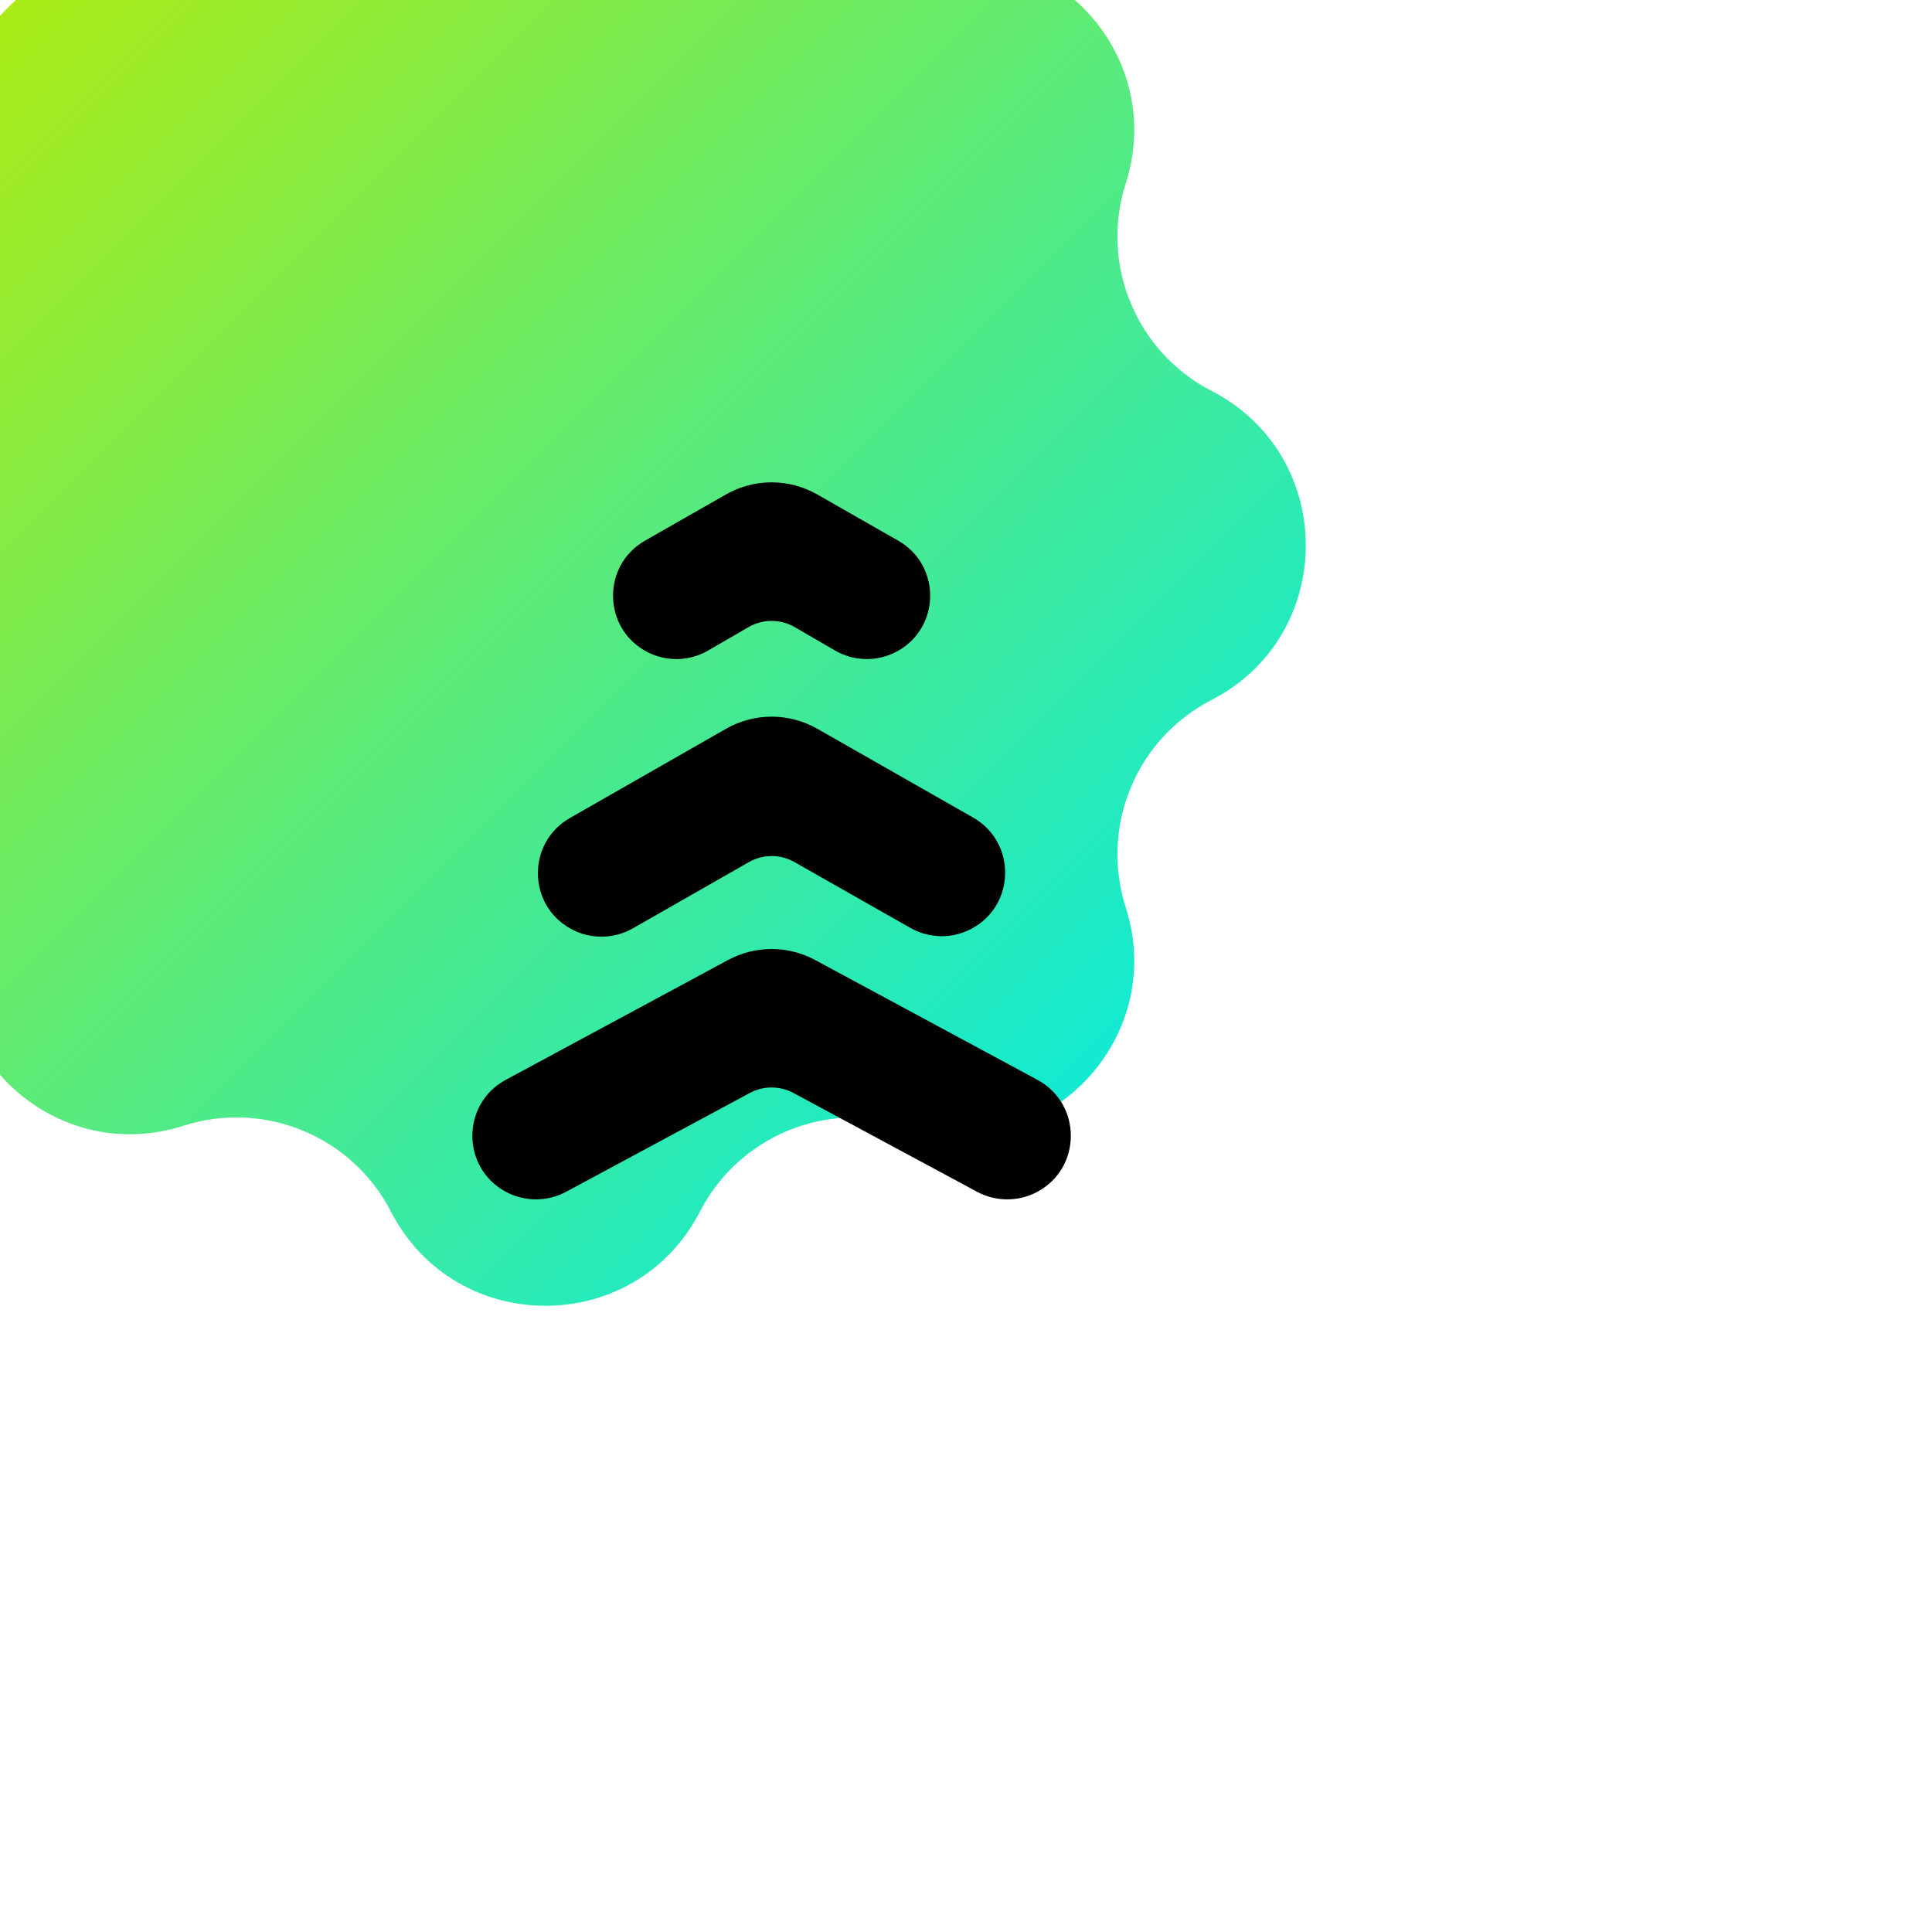 <svg width="42" height="42" viewBox="0 0 42 42" fill="none" xmlns="http://www.w3.org/2000/svg">
<g filter="url(#filter0_iiiii_1003_19028)">
<path d="M17.642 6.517C19.049 3.788 22.951 3.788 24.358 6.517C25.203 8.158 27.109 8.947 28.866 8.385C31.791 7.449 34.551 10.209 33.615 13.133C33.053 14.891 33.842 16.797 35.483 17.642C38.212 19.049 38.212 22.951 35.483 24.358C33.842 25.203 33.053 27.109 33.615 28.866C34.551 31.791 31.791 34.551 28.866 33.615C27.109 33.053 25.203 33.842 24.358 35.483C22.951 38.212 19.049 38.212 17.642 35.483C16.797 33.842 14.891 33.053 13.133 33.615C10.209 34.551 7.449 31.791 8.385 28.866C8.947 27.109 8.158 25.203 6.517 24.358C3.788 22.951 3.788 19.049 6.517 17.642C8.158 16.797 8.947 14.891 8.385 13.133C7.449 10.209 10.209 7.449 13.133 8.385C14.891 8.947 16.797 8.158 17.642 6.517Z" fill="url(#paint0_linear_1003_19028)"/>
</g>
<g filter="url(#filter1_diiiii_1003_19028)">
<path d="M23.753 13.867L21.992 12.862C21.377 12.511 20.623 12.511 20.008 12.862L18.247 13.867C17.309 14.403 17.325 15.763 18.277 16.276C18.698 16.503 19.208 16.495 19.622 16.254L20.498 15.746C20.808 15.566 21.192 15.566 21.502 15.746L22.378 16.254C22.792 16.495 23.302 16.503 23.723 16.276C24.675 15.763 24.691 14.403 23.753 13.867Z" fill="black"/>
<path d="M25.381 19.886L21.992 17.955C21.377 17.605 20.623 17.605 20.009 17.956L16.615 19.896C15.675 20.434 15.691 21.796 16.645 22.31C17.064 22.536 17.571 22.53 17.985 22.294L20.506 20.855C20.812 20.679 21.188 20.679 21.495 20.853L24.017 22.285C24.43 22.52 24.934 22.525 25.353 22.299C26.306 21.785 26.322 20.423 25.381 19.886Z" fill="black"/>
<path d="M21.474 25.873L25.468 28.022C25.877 28.241 26.369 28.241 26.777 28.022C27.747 27.501 27.748 26.11 26.779 25.588L21.949 22.984C21.357 22.664 20.643 22.664 20.051 22.984L15.221 25.588C14.252 26.11 14.253 27.501 15.223 28.022C15.632 28.241 16.123 28.241 16.532 28.022L20.526 25.873C20.822 25.714 21.178 25.715 21.474 25.873Z" fill="black"/>
</g>
<defs>
<filter id="filter0_iiiii_1003_19028" x="-4.673" y="-4.673" width="46.774" height="46.774" filterUnits="userSpaceOnUse" color-interpolation-filters="sRGB">
<feFlood flood-opacity="0" result="BackgroundImageFix"/>
<feBlend mode="normal" in="SourceGraphic" in2="BackgroundImageFix" result="shape"/>
<feColorMatrix in="SourceAlpha" type="matrix" values="0 0 0 0 0 0 0 0 0 0 0 0 0 0 0 0 0 0 127 0" result="hardAlpha"/>
<feOffset dx="4.571" dy="4.571"/>
<feGaussianBlur stdDeviation="6.857"/>
<feComposite in2="hardAlpha" operator="arithmetic" k2="-1" k3="1"/>
<feColorMatrix type="matrix" values="0 0 0 0 0.939 0 0 0 0 1 0 0 0 0 0.808 0 0 0 0.4 0"/>
<feBlend mode="normal" in2="shape" result="effect1_innerShadow_1003_19028"/>
<feColorMatrix in="SourceAlpha" type="matrix" values="0 0 0 0 0 0 0 0 0 0 0 0 0 0 0 0 0 0 127 0" result="hardAlpha"/>
<feOffset dx="-9.143" dy="-9.143"/>
<feGaussianBlur stdDeviation="6.857"/>
<feComposite in2="hardAlpha" operator="arithmetic" k2="-1" k3="1"/>
<feColorMatrix type="matrix" values="0 0 0 0 0 0 0 0 0 0.583 0 0 0 0 0.163 0 0 0 0.2 0"/>
<feBlend mode="normal" in2="effect1_innerShadow_1003_19028" result="effect2_innerShadow_1003_19028"/>
<feColorMatrix in="SourceAlpha" type="matrix" values="0 0 0 0 0 0 0 0 0 0 0 0 0 0 0 0 0 0 127 0" result="hardAlpha"/>
<feOffset dx="2.286" dy="2.286"/>
<feGaussianBlur stdDeviation="2.286"/>
<feComposite in2="hardAlpha" operator="arithmetic" k2="-1" k3="1"/>
<feColorMatrix type="matrix" values="0 0 0 0 0.873 0 0 0 0 1 0 0 0 0 0.796 0 0 0 0.4 0"/>
<feBlend mode="normal" in2="effect2_innerShadow_1003_19028" result="effect3_innerShadow_1003_19028"/>
<feColorMatrix in="SourceAlpha" type="matrix" values="0 0 0 0 0 0 0 0 0 0 0 0 0 0 0 0 0 0 127 0" result="hardAlpha"/>
<feOffset dx="-4.571" dy="-4.571"/>
<feGaussianBlur stdDeviation="4.571"/>
<feComposite in2="hardAlpha" operator="arithmetic" k2="-1" k3="1"/>
<feColorMatrix type="matrix" values="0 0 0 0 0 0 0 0 0 0.304 0 0 0 0 0.231 0 0 0 0.2 0"/>
<feBlend mode="normal" in2="effect3_innerShadow_1003_19028" result="effect4_innerShadow_1003_19028"/>
<feColorMatrix in="SourceAlpha" type="matrix" values="0 0 0 0 0 0 0 0 0 0 0 0 0 0 0 0 0 0 127 0" result="hardAlpha"/>
<feOffset dx="-2.286" dy="-2.286"/>
<feGaussianBlur stdDeviation="1.143"/>
<feComposite in2="hardAlpha" operator="arithmetic" k2="-1" k3="1"/>
<feColorMatrix type="matrix" values="0 0 0 0 0.106 0 0 0 0 0.984 0 0 0 0 0.457 0 0 0 0.2 0"/>
<feBlend mode="normal" in2="effect4_innerShadow_1003_19028" result="effect5_innerShadow_1003_19028"/>
</filter>
<filter id="filter1_diiiii_1003_19028" x="10.269" y="8.372" width="21.462" height="26.154" filterUnits="userSpaceOnUse" color-interpolation-filters="sRGB">
<feFlood flood-opacity="0" result="BackgroundImageFix"/>
<feColorMatrix in="SourceAlpha" type="matrix" values="0 0 0 0 0 0 0 0 0 0 0 0 0 0 0 0 0 0 127 0" result="hardAlpha"/>
<feOffset dy="2.113"/>
<feGaussianBlur stdDeviation="2.113"/>
<feComposite in2="hardAlpha" operator="out"/>
<feColorMatrix type="matrix" values="0 0 0 0 0.034 0 0 0 0 0.204 0 0 0 0 0.404 0 0 0 0.39 0"/>
<feBlend mode="normal" in2="BackgroundImageFix" result="effect1_dropShadow_1003_19028"/>
<feBlend mode="normal" in="SourceGraphic" in2="effect1_dropShadow_1003_19028" result="shape"/>
<feColorMatrix in="SourceAlpha" type="matrix" values="0 0 0 0 0 0 0 0 0 0 0 0 0 0 0 0 0 0 127 0" result="hardAlpha"/>
<feOffset dx="2.113" dy="2.113"/>
<feGaussianBlur stdDeviation="3.17"/>
<feComposite in2="hardAlpha" operator="arithmetic" k2="-1" k3="1"/>
<feColorMatrix type="matrix" values="0 0 0 0 0.812 0 0 0 0 1 0 0 0 0 0.808 0 0 0 0.4 0"/>
<feBlend mode="normal" in2="shape" result="effect2_innerShadow_1003_19028"/>
<feColorMatrix in="SourceAlpha" type="matrix" values="0 0 0 0 0 0 0 0 0 0 0 0 0 0 0 0 0 0 127 0" result="hardAlpha"/>
<feOffset dx="-4.226" dy="-4.226"/>
<feGaussianBlur stdDeviation="3.17"/>
<feComposite in2="hardAlpha" operator="arithmetic" k2="-1" k3="1"/>
<feColorMatrix type="matrix" values="0 0 0 0 0.082 0 0 0 0 0 0 0 0 0 0.583 0 0 0 0.2 0"/>
<feBlend mode="normal" in2="effect2_innerShadow_1003_19028" result="effect3_innerShadow_1003_19028"/>
<feColorMatrix in="SourceAlpha" type="matrix" values="0 0 0 0 0 0 0 0 0 0 0 0 0 0 0 0 0 0 127 0" result="hardAlpha"/>
<feOffset dx="1.057" dy="1.057"/>
<feGaussianBlur stdDeviation="1.057"/>
<feComposite in2="hardAlpha" operator="arithmetic" k2="-1" k3="1"/>
<feColorMatrix type="matrix" values="0 0 0 0 0.864 0 0 0 0 1 0 0 0 0 0.817 0 0 0 0.4 0"/>
<feBlend mode="normal" in2="effect3_innerShadow_1003_19028" result="effect4_innerShadow_1003_19028"/>
<feColorMatrix in="SourceAlpha" type="matrix" values="0 0 0 0 0 0 0 0 0 0 0 0 0 0 0 0 0 0 127 0" result="hardAlpha"/>
<feOffset dx="-2.113" dy="-2.113"/>
<feGaussianBlur stdDeviation="2.113"/>
<feComposite in2="hardAlpha" operator="arithmetic" k2="-1" k3="1"/>
<feColorMatrix type="matrix" values="0 0 0 0 0.006 0 0 0 0 0 0 0 0 0 0.304 0 0 0 0.2 0"/>
<feBlend mode="normal" in2="effect4_innerShadow_1003_19028" result="effect5_innerShadow_1003_19028"/>
<feColorMatrix in="SourceAlpha" type="matrix" values="0 0 0 0 0 0 0 0 0 0 0 0 0 0 0 0 0 0 127 0" result="hardAlpha"/>
<feOffset dx="-1.057" dy="-1.057"/>
<feGaussianBlur stdDeviation="0.528"/>
<feComposite in2="hardAlpha" operator="arithmetic" k2="-1" k3="1"/>
<feColorMatrix type="matrix" values="0 0 0 0 0 0 0 0 0 0 0 0 0 0 0 0 0 0 0.2 0"/>
<feBlend mode="normal" in2="effect5_innerShadow_1003_19028" result="effect6_innerShadow_1003_19028"/>
</filter>
<linearGradient id="paint0_linear_1003_19028" x1="5.587" y1="7.492" x2="34.695" y2="36.6" gradientUnits="userSpaceOnUse">
<stop stop-color="#BCEB00"/>
<stop offset="1" stop-color="#00EAEA"/>
</linearGradient>
</defs>
</svg>
